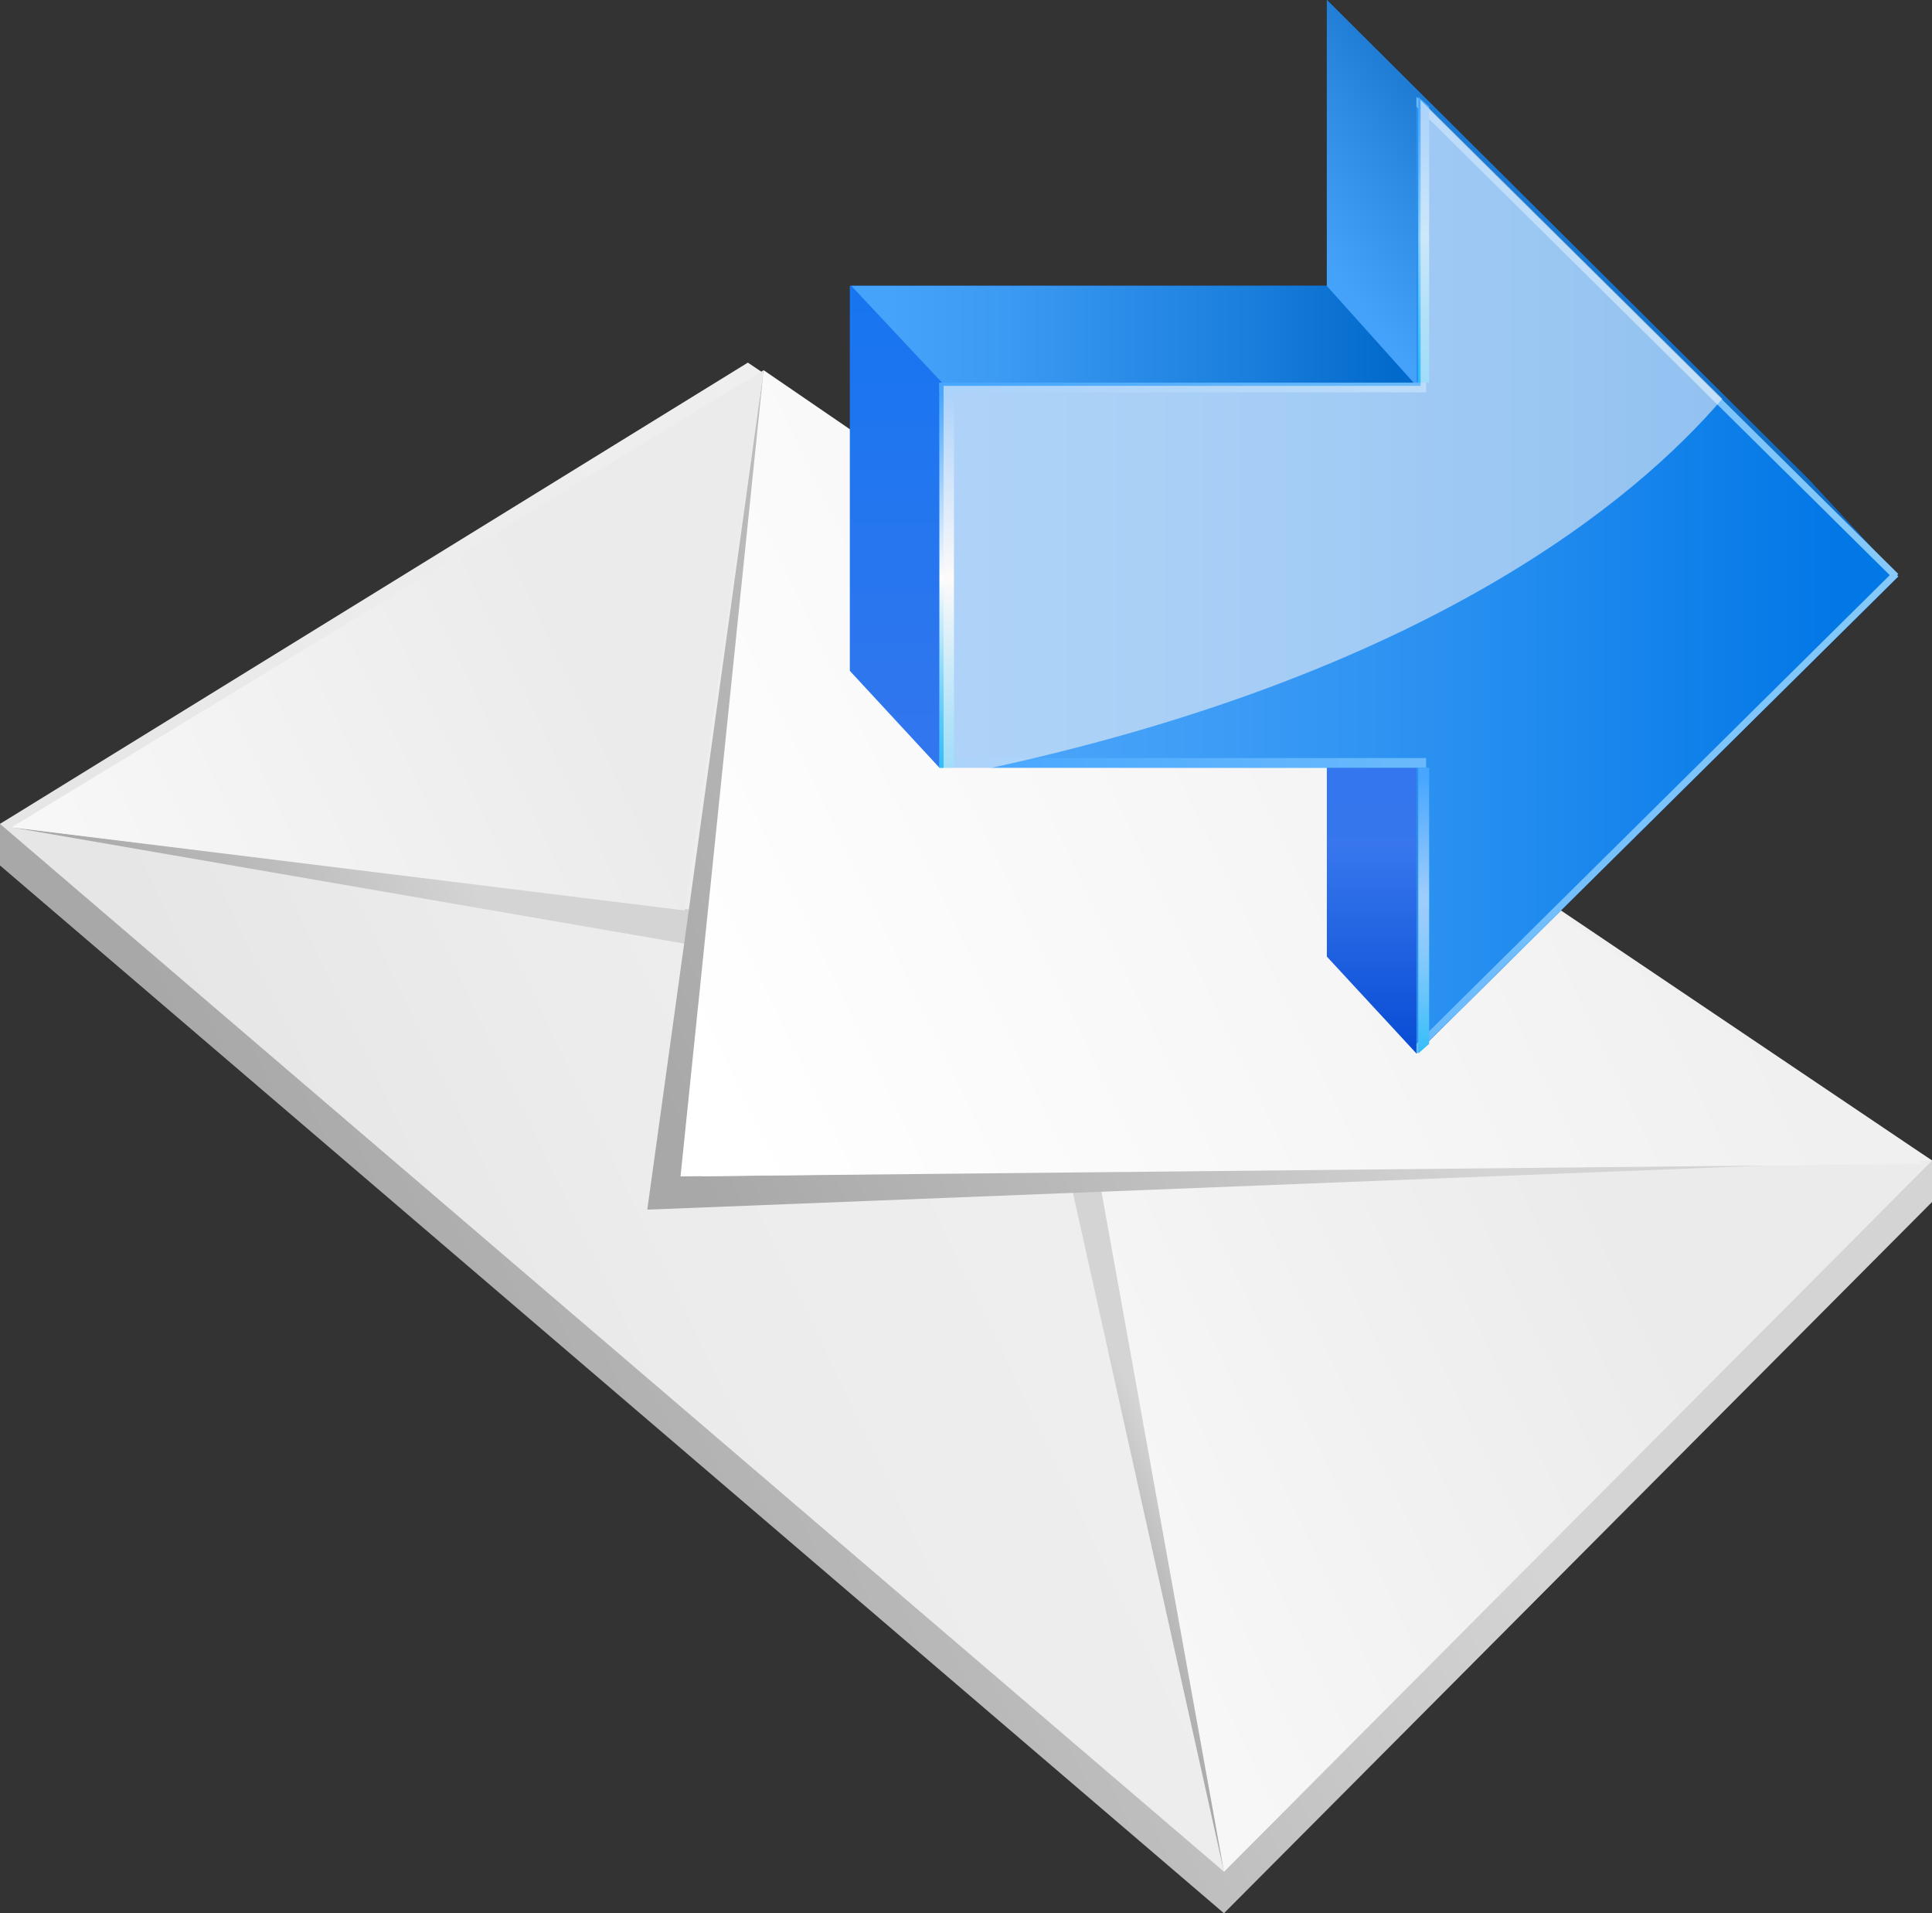<svg xmlns="http://www.w3.org/2000/svg" xmlns:xlink="http://www.w3.org/1999/xlink" viewBox="0 0 256.02 253.493" id="mail">
  <rect x="0" y="0" width="256.02" height="253.493" fill="#333333" stroke="none"/>
  <defs>
    <linearGradient id="linear-gradient" x1="49.63" x2="220.007" y1="192.442" y2="110.594" gradientUnits="userSpaceOnUse">
      <stop offset="0" stop-color="#a8a8a8"></stop>
      <stop offset=".314" stop-color="#b9b9b9"></stop>
      <stop offset=".702" stop-color="#d4d4d4"></stop>
    </linearGradient>
    <linearGradient id="linear-gradient-2" x1="49.518" x2="217.996" y1="186.989" y2="106.054" gradientUnits="userSpaceOnUse">
      <stop offset="0" stop-color="#e6e6e6"></stop>
      <stop offset=".251" stop-color="#ececec"></stop>
      <stop offset=".702" stop-color="#f0f0f0"></stop>
    </linearGradient>
    <linearGradient id="linear-gradient-3" x1="148.735" x2="248.627" y1="205.002" y2="157.014" gradientUnits="userSpaceOnUse">
      <stop offset="0" stop-color="#f7f7f7"></stop>
      <stop offset=".702" stop-color="#ebebeb"></stop>
    </linearGradient>
    <linearGradient xlink:href="#linear-gradient" id="linear-gradient-4" x1="16.497" x2="77.943" y1="131.558" y2="102.04"></linearGradient>
    <linearGradient xlink:href="#linear-gradient" id="linear-gradient-5" x1="143.678" x2="163.301" y1="206.505" y2="197.079"></linearGradient>
    <linearGradient xlink:href="#linear-gradient" id="linear-gradient-6" x1="87.082" x2="209.571" y1="144.635" y2="85.793"></linearGradient>
    <linearGradient id="linear-gradient-7" x1="92.427" x2="211.229" y1="142.74" y2="85.669" gradientUnits="userSpaceOnUse">
      <stop offset="0" stop-color="#fff"></stop>
      <stop offset="1" stop-color="#f0f0f0"></stop>
    </linearGradient>
    <linearGradient xlink:href="#linear-gradient-3" id="linear-gradient-8" x1="14.976" x2="107.443" y1="123.742" y2="79.321"></linearGradient>
    <linearGradient id="linear-gradient-9" x1="953.251" x2="1092.831" y1="637.566" y2="637.566" gradientTransform="rotate(-90 318.675 774.156)" gradientUnits="userSpaceOnUse">
      <stop offset="0" stop-color="#084cd4"></stop>
      <stop offset=".197" stop-color="#3776ed"></stop>
      <stop offset=".994" stop-color="#0775f2"></stop>
    </linearGradient>
    <linearGradient id="linear-gradient-10" x1="1049.015" x2="1049.015" y1="572.375" y2="640.399" gradientTransform="rotate(-90 318.675 774.156)" gradientUnits="userSpaceOnUse">
      <stop offset=".017" stop-color="#46a3fa"></stop>
      <stop offset=".263" stop-color="#3a99f2"></stop>
      <stop offset=".706" stop-color="#1a7fdd"></stop>
      <stop offset="1" stop-color="#026acc"></stop>
    </linearGradient>
    <linearGradient id="linear-gradient-11" x1="1036.972" x2="1067.347" y1="646.828" y2="685.332" gradientTransform="rotate(-90 318.675 774.156)" gradientUnits="userSpaceOnUse">
      <stop offset=".017" stop-color="#44a2fa"></stop>
      <stop offset=".331" stop-color="#2d8ae2"></stop>
      <stop offset=".82" stop-color="#025eb5"></stop>
    </linearGradient>
    <linearGradient id="linear-gradient-12" x1="1016.624" x2="1016.624" y1="579.647" y2="699.013" gradientTransform="rotate(-90 318.675 774.156)" gradientUnits="userSpaceOnUse">
      <stop offset=".017" stop-color="#4ea7fa"></stop>
      <stop offset=".242" stop-color="#429ff7"></stop>
      <stop offset=".648" stop-color="#228cef"></stop>
      <stop offset="1" stop-color="#0277e6"></stop>
    </linearGradient>
    <linearGradient id="linear-gradient-13" x1="1016.624" x2="1016.624" y1="709.709" y2="583.927" gradientTransform="rotate(-90 318.675 774.156)" gradientUnits="userSpaceOnUse">
      <stop offset="0" stop-color="#87cafa"></stop>
      <stop offset=".263" stop-color="#7bc3fb"></stop>
      <stop offset=".736" stop-color="#5bb2fd"></stop>
      <stop offset="1" stop-color="#47a6ff"></stop>
    </linearGradient>
    <linearGradient id="linear-gradient-14" x1="952.455" x2="989.936" y1="644.144" y2="644.144" gradientTransform="rotate(-90 318.675 774.156)" gradientUnits="userSpaceOnUse">
      <stop offset="0" stop-color="#2dbcfa"></stop>
      <stop offset=".059" stop-color="#3ebffa"></stop>
      <stop offset=".219" stop-color="#67c5fc"></stop>
      <stop offset=".364" stop-color="#85c9fc"></stop>
      <stop offset=".489" stop-color="#97ccfd"></stop>
      <stop offset=".579" stop-color="#9dcdfd"></stop>
      <stop offset="1" stop-color="#47a6ff"></stop>
    </linearGradient>
    <linearGradient id="linear-gradient-15" x1="1041.336" x2="1078.816" y1="644.144" y2="644.144" gradientTransform="rotate(-90 318.675 774.156)" gradientUnits="userSpaceOnUse">
      <stop offset="0" stop-color="#2dbcfa"></stop>
      <stop offset=".1" stop-color="#39bffa"></stop>
      <stop offset=".281" stop-color="#59c6fb"></stop>
      <stop offset=".521" stop-color="#8cd2fd"></stop>
      <stop offset=".539" stop-color="#90d3fd"></stop>
      <stop offset="1" stop-color="#47a6ff"></stop>
    </linearGradient>
    <linearGradient id="linear-gradient-16" x1="990.04" x2="1040.544" y1="580.932" y2="580.932" gradientTransform="rotate(-90 318.675 774.156)" gradientUnits="userSpaceOnUse">
      <stop offset="0" stop-color="#2dbcfa"></stop>
      <stop offset=".053" stop-color="#39c0fa"></stop>
      <stop offset=".15" stop-color="#59cafb"></stop>
      <stop offset=".278" stop-color="#8cdafb"></stop>
      <stop offset=".432" stop-color="#d3f0fc"></stop>
      <stop offset=".517" stop-color="#fdfdfd"></stop>
      <stop offset="1" stop-color="#47a6ff"></stop>
    </linearGradient>
  </defs>
  <g style="isolation:isolate">
    <g id="Layer_2">
      <g id="图层_1">
        <polygon fill="url(#linear-gradient)" points="162.193 253.493 .001 114.665 0 109.159 99.104 53.55 256.02 153.755 256.02 159.261 162.193 253.493"></polygon>
        <polygon fill="url(#linear-gradient-2)" points="162.193 247.986 0 109.159 99.104 48.044 256.02 153.755 162.193 247.986"></polygon>
        <polygon fill="url(#linear-gradient-3)" points="145.791 156.966 162.193 247.986 256.02 153.755 145.791 156.966"></polygon>
        <polygon fill="url(#linear-gradient-4)" points="1.532 109.614 92.382 120.627 90.73 125.031 1.532 109.614"></polygon>
        <polygon fill="url(#linear-gradient-5)" points="141.937 156.966 162.193 247.986 145.791 156.966 141.937 156.966"></polygon>
        <polygon fill="url(#linear-gradient-6)" points="101.192 49.047 85.775 160.27 253.16 153.663 92.933 155.865 101.192 49.047"></polygon>
        <polygon fill="url(#linear-gradient-7)" points="101.192 49.047 90.18 155.865 254.811 154.214 101.192 49.047"></polygon>
        <polygon fill="url(#linear-gradient-8)" points="1.532 109.614 90.73 120.627 101.192 49.047 1.532 109.614"></polygon>
        <polygon fill="url(#linear-gradient-9)" points="175.828 37.862 112.616 37.862 112.616 88.88 124.487 101.715 175.828 88.88 175.828 126.743 187.701 139.58 251.555 76.368 239.683 63.532 185.852 9.975 175.829 0 175.828 37.862"></polygon>
        <polygon fill="url(#linear-gradient-10)" points="175.828 37.862 112.803 37.863 125.236 51.126 190.052 52.409 175.828 35.222 175.828 37.862"></polygon>
        <polygon fill="url(#linear-gradient-11)" points="175.829 0 175.828 37.862 175.803 37.863 189.625 53.265 251.079 76.838 251.555 76.368 239.683 63.532 185.852 9.975 175.829 0"></polygon>
        <polygon fill="url(#linear-gradient-12)" points="187.7 50.698 124.487 50.697 124.487 101.715 187.701 101.715 187.701 139.58 251.555 76.368 187.7 12.834 187.7 50.698"></polygon>
        <path fill="url(#linear-gradient-13)" d="M124.488,100.434l-.001,1.281,64.496.001V100.432Zm-.001-49.737.001,1.283h64.495l.001-1.282Zm63.213-36.579,62.719,62.089-62.719,62.088-.001,1.284,63.854-63.211-.161-.161.161-.162L187.7,12.834Z"></path>
        <polygon fill="url(#linear-gradient-14)" points="189.384 138.307 189.384 101.715 187.941 101.715 187.942 139.579 189.384 138.307"></polygon>
        <polygon fill="url(#linear-gradient-15)" points="189.385 50.698 189.385 14.113 187.942 12.835 187.942 50.698 189.385 50.698"></polygon>
        <rect width="1.927" height="51.018" x="124.487" y="50.698" fill="url(#linear-gradient-16)"></rect>
        <path fill="#fff8f5" d="M125.038,102.138V51.12H188.251V13.256l39.984,39.584c-11.326,13.208-38.93,36.602-98.722,49.298Z" opacity=".55" style="mix-blend-mode:soft-light"></path>
      </g>
    </g>
  </g>
</svg>
